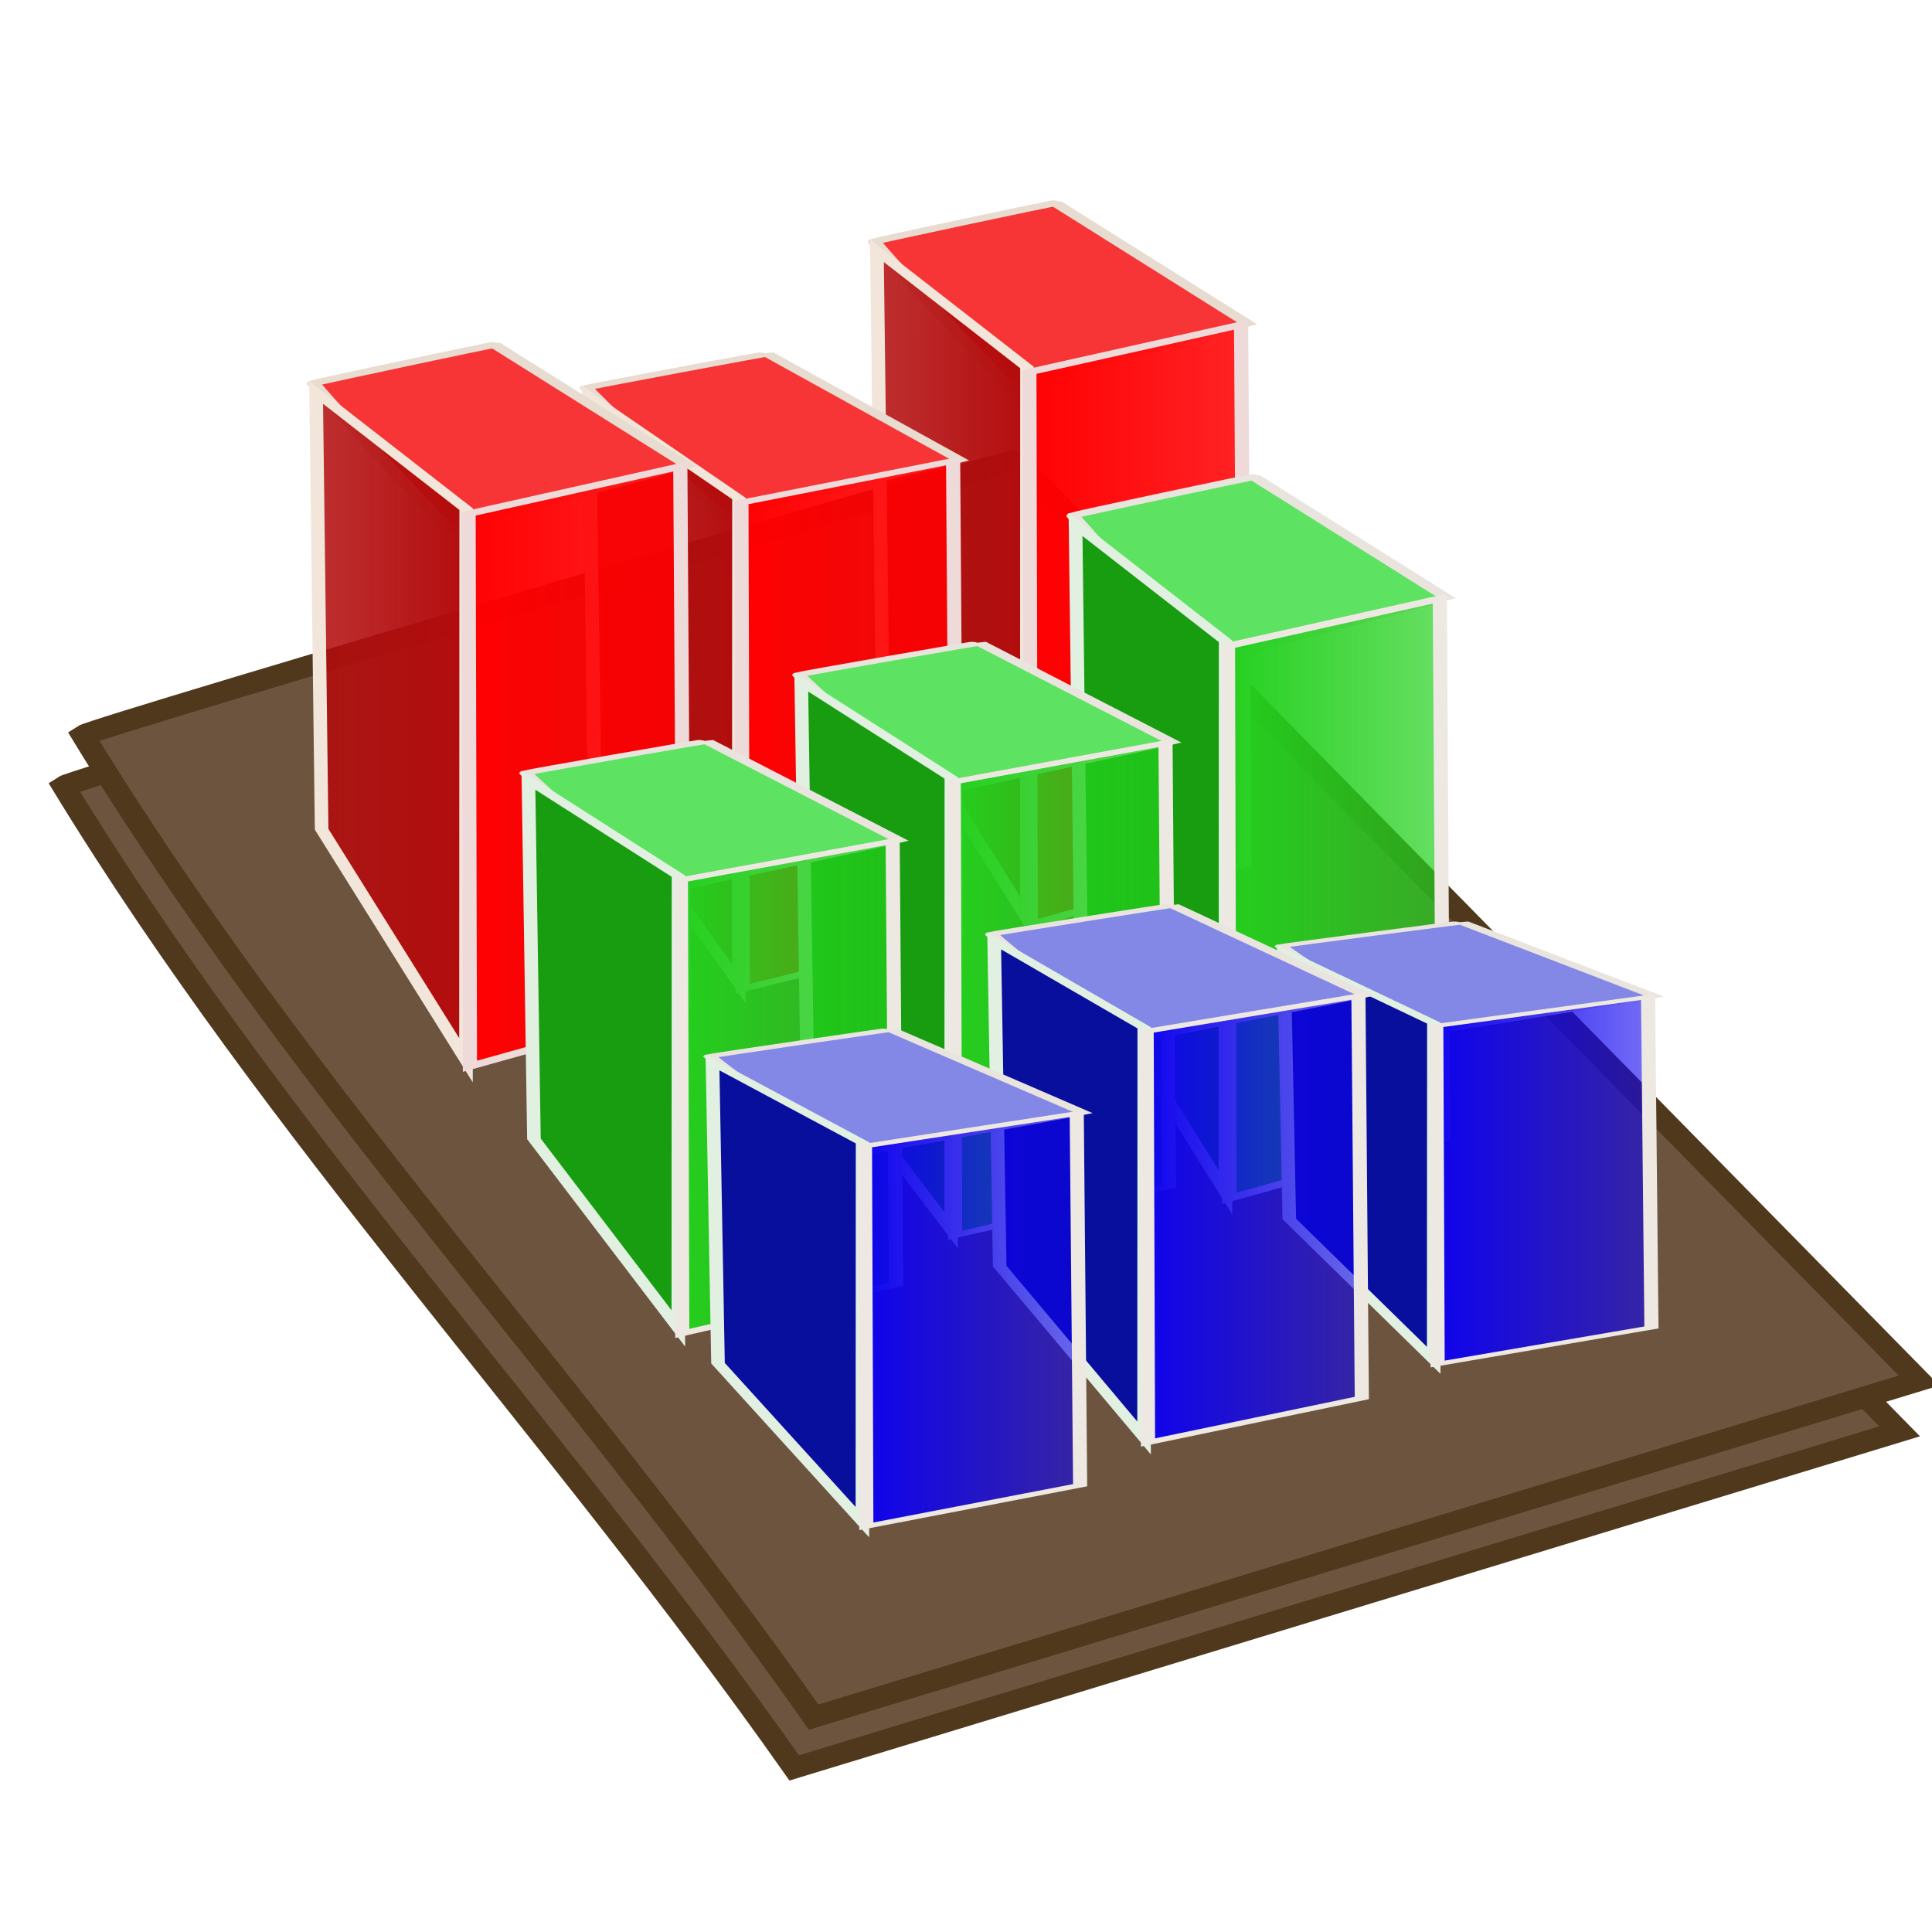 <?xml version="1.0" encoding="UTF-8" standalone="no"?>
<!-- Created with Inkscape (http://www.inkscape.org/) -->
<svg
   xmlns:dc="http://purl.org/dc/elements/1.1/"
   xmlns:cc="http://creativecommons.org/ns#"
   xmlns:rdf="http://www.w3.org/1999/02/22-rdf-syntax-ns#"
   xmlns:svg="http://www.w3.org/2000/svg"
   xmlns="http://www.w3.org/2000/svg"
   xmlns:xlink="http://www.w3.org/1999/xlink"
   xmlns:sodipodi="http://sodipodi.sourceforge.net/DTD/sodipodi-0.dtd"
   xmlns:inkscape="http://www.inkscape.org/namespaces/inkscape"
   width="48"
   height="48"
   id="svg11454"
   sodipodi:version="0.32"
   inkscape:version="0.46"
   sodipodi:docbase="/source/git/pcp-gui/images"
   sodipodi:docname="pmview.svg"
   inkscape:export-filename="/source/git/pcp-gui/images/pmview.png"
   inkscape:export-xdpi="90"
   inkscape:export-ydpi="90"
   version="1.0"
   inkscape:output_extension="org.inkscape.output.svg.inkscape">
  <defs
     id="defs11456">
    <linearGradient
       inkscape:collect="always"
       id="linearGradient3613">
      <stop
         style="stop-color:#0e02ef;stop-opacity:1;"
         offset="0"
         id="stop3615" />
      <stop
         style="stop-color:#0e02ef;stop-opacity:0;"
         offset="1"
         id="stop3617" />
    </linearGradient>
    <linearGradient
       inkscape:collect="always"
       id="linearGradient3562">
      <stop
         style="stop-color:#23d01d;stop-opacity:1;"
         offset="0"
         id="stop3564" />
      <stop
         style="stop-color:#23d01d;stop-opacity:0;"
         offset="1"
         id="stop3566" />
    </linearGradient>
    <linearGradient
       inkscape:collect="always"
       id="linearGradient3482">
      <stop
         style="stop-color:#b30c0d;stop-opacity:1;"
         offset="0"
         id="stop3484" />
      <stop
         style="stop-color:#b30c0d;stop-opacity:0;"
         offset="1"
         id="stop3486" />
    </linearGradient>
    <linearGradient
       inkscape:collect="always"
       id="linearGradient3470">
      <stop
         style="stop-color:#ff0002;stop-opacity:1;"
         offset="0"
         id="stop3472" />
      <stop
         style="stop-color:#ff0002;stop-opacity:0;"
         offset="1"
         id="stop3474" />
    </linearGradient>
    <inkscape:perspective
       sodipodi:type="inkscape:persp3d"
       inkscape:vp_x="-53.298413 : -74.627711 : 1"
       inkscape:vp_y="704.42 : 1.3954679e-13 : 0"
       inkscape:vp_z="-53.498349 : -18.270821 : 1"
       inkscape:persp3d-origin="-69.00145 : -128.08066 : 1"
       id="perspective109" />
    <linearGradient
       inkscape:collect="always"
       id="linearGradient4733">
      <stop
         style="stop-color:black;stop-opacity:1;"
         offset="0"
         id="stop4735" />
      <stop
         style="stop-color:black;stop-opacity:0;"
         offset="1"
         id="stop4737" />
    </linearGradient>
    <linearGradient
       inkscape:collect="always"
       xlink:href="#linearGradient4733"
       id="linearGradient11620"
       gradientUnits="userSpaceOnUse"
       x1="181.459"
       y1="427.362"
       x2="544.327"
       y2="427.362" />
    <linearGradient
       inkscape:collect="always"
       xlink:href="#linearGradient4733"
       id="linearGradient11622"
       gradientUnits="userSpaceOnUse"
       x1="181.459"
       y1="427.362"
       x2="544.327"
       y2="427.362" />
    <linearGradient
       inkscape:collect="always"
       xlink:href="#linearGradient4733"
       id="linearGradient11624"
       gradientUnits="userSpaceOnUse"
       x1="181.459"
       y1="427.362"
       x2="544.327"
       y2="427.362" />
    <linearGradient
       inkscape:collect="always"
       xlink:href="#linearGradient4733"
       id="linearGradient11626"
       gradientUnits="userSpaceOnUse"
       gradientTransform="matrix(0.998,0,0,1.333,-391.858,125.687)"
       x1="181.459"
       y1="427.362"
       x2="544.327"
       y2="427.362" />
    <linearGradient
       inkscape:collect="always"
       xlink:href="#linearGradient4733"
       id="linearGradient11628"
       gradientUnits="userSpaceOnUse"
       gradientTransform="matrix(0.992,0,0,2.725,-387.36,-173.132)"
       x1="181.459"
       y1="427.362"
       x2="544.327"
       y2="427.362" />
    <linearGradient
       inkscape:collect="always"
       xlink:href="#linearGradient4733"
       id="linearGradient11630"
       gradientUnits="userSpaceOnUse"
       gradientTransform="matrix(0.99,0,0,4.402,-385.933,-1913.401)"
       x1="181.459"
       y1="427.362"
       x2="544.327"
       y2="427.362" />
    <linearGradient
       inkscape:collect="always"
       xlink:href="#linearGradient3482"
       id="linearGradient3708"
       gradientUnits="userSpaceOnUse"
       x1="12.619"
       y1="122.46"
       x2="-2.87"
       y2="122.46" />
    <linearGradient
       inkscape:collect="always"
       xlink:href="#linearGradient3470"
       id="linearGradient3710"
       gradientUnits="userSpaceOnUse"
       x1="12.474"
       y1="123.854"
       x2="36.273"
       y2="123.854" />
    <linearGradient
       inkscape:collect="always"
       xlink:href="#linearGradient3482"
       id="linearGradient3712"
       gradientUnits="userSpaceOnUse"
       gradientTransform="translate(-6.026,3.414)"
       x1="12.619"
       y1="122.46"
       x2="-2.87"
       y2="122.46" />
    <linearGradient
       inkscape:collect="always"
       xlink:href="#linearGradient3470"
       id="linearGradient3714"
       gradientUnits="userSpaceOnUse"
       gradientTransform="translate(-6.026,3.414)"
       x1="12.474"
       y1="123.854"
       x2="36.273"
       y2="123.854" />
    <linearGradient
       inkscape:collect="always"
       xlink:href="#linearGradient3482"
       id="linearGradient3716"
       gradientUnits="userSpaceOnUse"
       x1="12.619"
       y1="122.46"
       x2="-2.87"
       y2="122.46" />
    <linearGradient
       inkscape:collect="always"
       xlink:href="#linearGradient3470"
       id="linearGradient3718"
       gradientUnits="userSpaceOnUse"
       x1="12.474"
       y1="123.854"
       x2="36.273"
       y2="123.854" />
    <linearGradient
       inkscape:collect="always"
       xlink:href="#linearGradient3562"
       id="linearGradient3720"
       gradientUnits="userSpaceOnUse"
       x1="12.474"
       y1="123.854"
       x2="22.992"
       y2="123.854" />
    <linearGradient
       inkscape:collect="always"
       xlink:href="#linearGradient3562"
       id="linearGradient3722"
       gradientUnits="userSpaceOnUse"
       x1="12.474"
       y1="123.854"
       x2="22.992"
       y2="123.854" />
    <linearGradient
       inkscape:collect="always"
       xlink:href="#linearGradient3562"
       id="linearGradient3724"
       gradientUnits="userSpaceOnUse"
       x1="12.474"
       y1="123.854"
       x2="22.992"
       y2="123.854" />
    <linearGradient
       inkscape:collect="always"
       xlink:href="#linearGradient3613"
       id="linearGradient3726"
       gradientUnits="userSpaceOnUse"
       x1="12.474"
       y1="123.854"
       x2="20.094"
       y2="123.854" />
    <linearGradient
       inkscape:collect="always"
       xlink:href="#linearGradient3613"
       id="linearGradient3728"
       gradientUnits="userSpaceOnUse"
       x1="12.474"
       y1="123.854"
       x2="20.094"
       y2="123.854" />
    <linearGradient
       inkscape:collect="always"
       xlink:href="#linearGradient3613"
       id="linearGradient3730"
       gradientUnits="userSpaceOnUse"
       x1="12.474"
       y1="123.854"
       x2="20.094"
       y2="123.854" />
  </defs>
  <sodipodi:namedview
     id="base"
     pagecolor="#ffffff"
     bordercolor="#666666"
     borderopacity="1.0"
     inkscape:pageopacity="0.0"
     inkscape:pageshadow="2"
     inkscape:zoom="1.9999999"
     inkscape:cx="2.6588122"
     inkscape:cy="-49.184563"
     inkscape:current-layer="layer1"
     showgrid="true"
     inkscape:document-units="px"
     inkscape:grid-bbox="true"
     inkscape:window-width="1123"
     inkscape:window-height="727"
     inkscape:window-x="71"
     inkscape:window-y="31"
     width="48px"
     height="48px"
     inkscape:guide-bbox="true"
     showguides="true" />
  <g
     id="layer1"
     inkscape:label="Layer 1"
     inkscape:groupmode="layer">
    <g
       id="g3439"
       transform="matrix(1.12,0,0,0.659,29.665,2.065)" />
    <g
       id="g3666"
       transform="matrix(0.651,0,0,0.606,49.94,-28.041)">
      <path
         sodipodi:nodetypes="ccccc"
         id="path3664"
         d="M -74.284,78.508 C -73.808,78.164 -38.842,67.104 -38.688,67.248 L -4.216,104.954 L -46.403,118.753 C -55.558,104.78 -66.024,93.036 -74.284,78.508 z"
         style="opacity:1;fill:#6c543f;fill-opacity:1;stroke:#50381d;stroke-width:0.872;stroke-miterlimit:4;stroke-dasharray:none;stroke-opacity:1" />
      <path
         sodipodi:nodetypes="ccccc"
         id="path3344"
         d="M -73.542,76.425 C -73.066,76.081 -38.1,65.021 -37.946,65.165 L -3.474,102.871 L -45.661,116.671 C -54.816,102.698 -65.282,90.953 -73.542,76.425 z"
         style="opacity:1;fill:#6c543f;fill-opacity:1;stroke:#50381d;stroke-width:0.872;stroke-miterlimit:4;stroke-dasharray:none;stroke-opacity:1" />
      <g
         transform="matrix(2.314,0,0,1.788,-52.996,-135.764)"
         id="g3498">
        <g
           id="g3462"
           transform="matrix(1.12,0,0,0.659,-17.359,38.012)">
          <g
             transform="translate(8.928,-5.31)"
             id="g3537">
            <path
               style="opacity:1;fill:#f73436;fill-opacity:1;stroke:#e8dcd0;stroke-width:0.206;stroke-miterlimit:4;stroke-dasharray:none;stroke-opacity:1"
               d="M 12.137,115.216 C 11.773,114.361 10.279,110.548 10.299,110.524 C 10.335,110.483 12.952,109.167 12.964,109.185 C 12.969,109.193 13.607,110.139 14.381,111.287 L 15.787,113.373 L 15.56,113.524 C 15.435,113.607 14.775,114.021 14.094,114.443 C 13.412,114.866 12.728,115.295 12.573,115.396 L 12.293,115.58 L 12.137,115.216 z"
               id="path3464" />
            <path
               style="opacity:1;fill:url(#linearGradient3708);fill-opacity:1;stroke:#f1e6d9;stroke-width:0.2;stroke-miterlimit:4;stroke-dasharray:none;stroke-opacity:1"
               d="M 10.414,126.043 L 10.384,120.413 L 10.367,117.187 L 10.333,110.842 L 12.543,114.907 L 12.54,134.079 L 10.414,126.043 z"
               id="path3466"
               sodipodi:nodetypes="ccccccc" />
            <path
               style="opacity:1;fill:url(#linearGradient3710);fill-opacity:1;stroke:#efdada;stroke-width:0.209;stroke-miterlimit:4;stroke-dasharray:none;stroke-opacity:1"
               d="M 15.746,132.211 L 15.696,113.419 L 12.578,115.066 L 12.598,134.29 L 15.746,132.211 z"
               id="path3468"
               sodipodi:nodetypes="ccccc" />
          </g>
          <g
             transform="matrix(1,0,0,0.88,10.714,10.035)"
             id="g3532">
            <path
               style="opacity:1;fill:#f73436;fill-opacity:1;stroke:#e8dcd0;stroke-width:0.206;stroke-miterlimit:4;stroke-dasharray:none;stroke-opacity:1"
               d="M 6.111,118.63 C 5.746,117.774 4.252,113.961 4.273,113.938 C 4.308,113.897 6.926,112.581 6.937,112.598 C 6.943,112.607 7.581,113.553 8.354,114.7 L 9.761,116.787 L 9.534,116.938 C 9.409,117.021 8.749,117.434 8.067,117.857 C 7.385,118.28 6.701,118.709 6.547,118.81 L 6.266,118.994 L 6.111,118.63 z"
               id="path3508" />
            <path
               style="opacity:1;fill:url(#linearGradient3712);fill-opacity:1;stroke:#f1e6d9;stroke-width:0.2;stroke-miterlimit:4;stroke-dasharray:none;stroke-opacity:1"
               d="M 4.387,129.457 L 4.358,123.827 L 4.34,120.601 L 4.307,114.256 L 6.516,118.321 L 6.513,137.492 L 4.387,129.457 z"
               id="path3510"
               sodipodi:nodetypes="ccccccc" />
            <path
               style="opacity:1;fill:url(#linearGradient3714);fill-opacity:1;stroke:#efdada;stroke-width:0.209;stroke-miterlimit:4;stroke-dasharray:none;stroke-opacity:1"
               d="M 9.719,135.625 L 9.669,116.832 L 6.552,118.48 L 6.571,137.703 L 9.719,135.625 z"
               id="path3512"
               sodipodi:nodetypes="ccccc" />
          </g>
          <g
             transform="translate(0.67,-0.379)"
             id="g3542">
            <path
               style="opacity:1;fill:#f73436;fill-opacity:1;stroke:#e8dcd0;stroke-width:0.206;stroke-miterlimit:4;stroke-dasharray:none;stroke-opacity:1"
               d="M 12.137,115.216 C 11.773,114.361 10.279,110.548 10.299,110.524 C 10.335,110.483 12.952,109.167 12.964,109.185 C 12.969,109.193 13.607,110.139 14.381,111.287 L 15.787,113.373 L 15.56,113.524 C 15.435,113.607 14.775,114.021 14.094,114.443 C 13.412,114.866 12.728,115.295 12.573,115.396 L 12.293,115.58 L 12.137,115.216 z"
               id="path3544" />
            <path
               style="opacity:1;fill:url(#linearGradient3716);fill-opacity:1;stroke:#f1e6d9;stroke-width:0.2;stroke-miterlimit:4;stroke-dasharray:none;stroke-opacity:1"
               d="M 10.414,126.043 L 10.384,120.413 L 10.367,117.187 L 10.333,110.842 L 12.543,114.907 L 12.54,134.079 L 10.414,126.043 z"
               id="path3546"
               sodipodi:nodetypes="ccccccc" />
            <path
               style="opacity:1;fill:url(#linearGradient3718);fill-opacity:1;stroke:#efdada;stroke-width:0.209;stroke-miterlimit:4;stroke-dasharray:none;stroke-opacity:1"
               d="M 15.746,132.211 L 15.696,113.419 L 12.578,115.066 L 12.598,134.29 L 15.746,132.211 z"
               id="path3548"
               sodipodi:nodetypes="ccccc" />
          </g>
        </g>
      </g>
      <g
         transform="matrix(2.592,0,0,1.178,-62.449,-62.792)"
         id="g3570">
        <path
           id="path3429"
           d="M 12.137,115.216 C 11.773,114.361 10.279,110.548 10.299,110.524 C 10.335,110.483 12.952,109.167 12.964,109.185 C 12.969,109.193 13.607,110.139 14.381,111.287 L 15.787,113.373 L 15.56,113.524 C 15.435,113.607 14.775,114.021 14.094,114.443 C 13.412,114.866 12.728,115.295 12.573,115.396 L 12.293,115.58 L 12.137,115.216 z"
           style="opacity:1;fill:#5de361;fill-opacity:1;stroke:#e9e4de;stroke-width:0.206;stroke-miterlimit:4;stroke-dasharray:none;stroke-opacity:1" />
        <path
           sodipodi:nodetypes="ccccc"
           id="path3435"
           d="M 10.414,126.043 L 10.333,110.842 L 12.543,114.907 L 12.54,134.079 L 10.414,126.043 z"
           style="opacity:1;fill:#179d0f;fill-opacity:1;stroke:#e2f0e2;stroke-width:0.2;stroke-miterlimit:4;stroke-dasharray:none;stroke-opacity:1" />
        <path
           sodipodi:nodetypes="ccccc"
           id="path3437"
           d="M 15.746,132.211 L 15.696,113.419 L 12.578,115.066 L 12.598,134.29 L 15.746,132.211 z"
           style="opacity:1;fill:url(#linearGradient3720);fill-opacity:1;stroke:#ede8e2;stroke-width:0.208;stroke-miterlimit:4;stroke-dasharray:none;stroke-opacity:1" />
      </g>
      <g
         transform="matrix(2.592,0,0,0.967,-72.916,-32.944)"
         id="g3583">
        <path
           id="path3585"
           d="M 12.137,115.216 C 11.773,114.361 10.279,110.548 10.299,110.524 C 10.335,110.483 12.952,109.167 12.964,109.185 C 12.969,109.193 13.607,110.139 14.381,111.287 L 15.787,113.373 L 15.56,113.524 C 15.435,113.607 14.775,114.021 14.094,114.443 C 13.412,114.866 12.728,115.295 12.573,115.396 L 12.293,115.58 L 12.137,115.216 z"
           style="opacity:1;fill:#5de361;fill-opacity:1;stroke:#e9e4de;stroke-width:0.206;stroke-miterlimit:4;stroke-dasharray:none;stroke-opacity:1" />
        <path
           sodipodi:nodetypes="ccccc"
           id="path3587"
           d="M 10.414,126.043 L 10.333,110.842 L 12.543,114.907 L 12.54,134.079 L 10.414,126.043 z"
           style="opacity:1;fill:#179d0f;fill-opacity:1;stroke:#e2f0e2;stroke-width:0.2;stroke-miterlimit:4;stroke-dasharray:none;stroke-opacity:1" />
        <path
           sodipodi:nodetypes="ccccc"
           id="path3589"
           d="M 15.746,132.211 L 15.696,113.419 L 12.578,115.066 L 12.598,134.29 L 15.746,132.211 z"
           style="opacity:1;fill:url(#linearGradient3722);fill-opacity:1;stroke:#ede8e2;stroke-width:0.208;stroke-miterlimit:4;stroke-dasharray:none;stroke-opacity:1" />
      </g>
      <g
         transform="matrix(2.592,0,0,0.967,-83.329,-28.919)"
         id="g3593">
        <path
           id="path3595"
           d="M 12.137,115.216 C 11.773,114.361 10.279,110.548 10.299,110.524 C 10.335,110.483 12.952,109.167 12.964,109.185 C 12.969,109.193 13.607,110.139 14.381,111.287 L 15.787,113.373 L 15.56,113.524 C 15.435,113.607 14.775,114.021 14.094,114.443 C 13.412,114.866 12.728,115.295 12.573,115.396 L 12.293,115.58 L 12.137,115.216 z"
           style="opacity:1;fill:#5de361;fill-opacity:1;stroke:#e9e4de;stroke-width:0.206;stroke-miterlimit:4;stroke-dasharray:none;stroke-opacity:1" />
        <path
           sodipodi:nodetypes="ccccc"
           id="path3597"
           d="M 10.414,126.043 L 10.333,110.842 L 12.543,114.907 L 12.54,134.079 L 10.414,126.043 z"
           style="opacity:1;fill:#179d0f;fill-opacity:1;stroke:#e2f0e2;stroke-width:0.2;stroke-miterlimit:4;stroke-dasharray:none;stroke-opacity:1" />
        <path
           sodipodi:nodetypes="ccccc"
           id="path3599"
           d="M 15.746,132.211 L 15.696,113.419 L 12.578,115.066 L 12.598,134.29 L 15.746,132.211 z"
           style="opacity:1;fill:url(#linearGradient3724);fill-opacity:1;stroke:#ede8e2;stroke-width:0.208;stroke-miterlimit:4;stroke-dasharray:none;stroke-opacity:1" />
      </g>
      <g
         id="g3621"
         transform="matrix(2.592,0,0,0.721,-54.501,5.371)">
        <path
           id="path3605"
           d="M 12.137,115.216 C 11.773,114.361 10.279,110.548 10.299,110.524 C 10.335,110.483 12.952,109.167 12.964,109.185 C 12.969,109.193 13.607,110.139 14.381,111.287 L 15.787,113.373 L 15.56,113.524 C 15.435,113.607 14.775,114.021 14.094,114.443 C 13.412,114.866 12.728,115.295 12.573,115.396 L 12.293,115.58 L 12.137,115.216 z"
           style="opacity:1;fill:#8387e6;fill-opacity:1;stroke:#e9e4de;stroke-width:0.206;stroke-miterlimit:4;stroke-dasharray:none;stroke-opacity:1" />
        <path
           sodipodi:nodetypes="ccccc"
           id="path3607"
           d="M 10.414,126.043 L 10.333,110.842 L 12.543,114.907 L 12.54,134.079 L 10.414,126.043 z"
           style="opacity:1;fill:#090f9d;fill-opacity:1;stroke:#e2f0e2;stroke-width:0.2;stroke-miterlimit:4;stroke-dasharray:none;stroke-opacity:1" />
        <path
           sodipodi:nodetypes="ccccc"
           id="path3609"
           d="M 15.746,132.211 L 15.696,113.419 L 12.578,115.066 L 12.598,134.29 L 15.746,132.211 z"
           style="opacity:1;fill:url(#linearGradient3726);fill-opacity:1;stroke:#ede8e2;stroke-width:0.208;stroke-miterlimit:4;stroke-dasharray:none;stroke-opacity:1" />
      </g>
      <g
         id="g3626"
         transform="matrix(2.592,0,0,0.877,-65.554,-12.361)">
        <path
           id="path3628"
           d="M 12.137,115.216 C 11.773,114.361 10.279,110.548 10.299,110.524 C 10.335,110.483 12.952,109.167 12.964,109.185 C 12.969,109.193 13.607,110.139 14.381,111.287 L 15.787,113.373 L 15.56,113.524 C 15.435,113.607 14.775,114.021 14.094,114.443 C 13.412,114.866 12.728,115.295 12.573,115.396 L 12.293,115.58 L 12.137,115.216 z"
           style="opacity:1;fill:#8387e6;fill-opacity:1;stroke:#e9e4de;stroke-width:0.206;stroke-miterlimit:4;stroke-dasharray:none;stroke-opacity:1" />
        <path
           sodipodi:nodetypes="ccccc"
           id="path3630"
           d="M 10.414,126.043 L 10.333,110.842 L 12.543,114.907 L 12.54,134.079 L 10.414,126.043 z"
           style="opacity:1;fill:#090f9d;fill-opacity:1;stroke:#e2f0e2;stroke-width:0.2;stroke-miterlimit:4;stroke-dasharray:none;stroke-opacity:1" />
        <path
           sodipodi:nodetypes="ccccc"
           id="path3632"
           d="M 15.746,132.211 L 15.696,113.419 L 12.578,115.066 L 12.598,134.29 L 15.746,132.211 z"
           style="opacity:1;fill:url(#linearGradient3728);fill-opacity:1;stroke:#ede8e2;stroke-width:0.208;stroke-miterlimit:4;stroke-dasharray:none;stroke-opacity:1" />
      </g>
      <g
         id="g3636"
         transform="matrix(2.592,0,0,0.811,-76.304,-6.0257032e-2)">
        <path
           id="path3638"
           d="M 12.137,115.216 C 11.773,114.361 10.279,110.548 10.299,110.524 C 10.335,110.483 12.952,109.167 12.964,109.185 C 12.969,109.193 13.607,110.139 14.381,111.287 L 15.787,113.373 L 15.56,113.524 C 15.435,113.607 14.775,114.021 14.094,114.443 C 13.412,114.866 12.728,115.295 12.573,115.396 L 12.293,115.58 L 12.137,115.216 z"
           style="opacity:1;fill:#8387e6;fill-opacity:1;stroke:#e9e4de;stroke-width:0.206;stroke-miterlimit:4;stroke-dasharray:none;stroke-opacity:1" />
        <path
           sodipodi:nodetypes="ccccc"
           id="path3640"
           d="M 10.414,126.043 L 10.333,110.842 L 12.543,114.907 L 12.54,134.079 L 10.414,126.043 z"
           style="opacity:1;fill:#090f9d;fill-opacity:1;stroke:#e2f0e2;stroke-width:0.2;stroke-miterlimit:4;stroke-dasharray:none;stroke-opacity:1" />
        <path
           sodipodi:nodetypes="ccccc"
           id="path3642"
           d="M 15.746,132.211 L 15.696,113.419 L 12.578,115.066 L 12.598,134.29 L 15.746,132.211 z"
           style="opacity:1;fill:url(#linearGradient3730);fill-opacity:1;stroke:#ede8e2;stroke-width:0.208;stroke-miterlimit:4;stroke-dasharray:none;stroke-opacity:1" />
      </g>
    </g>
  </g>
</svg>
